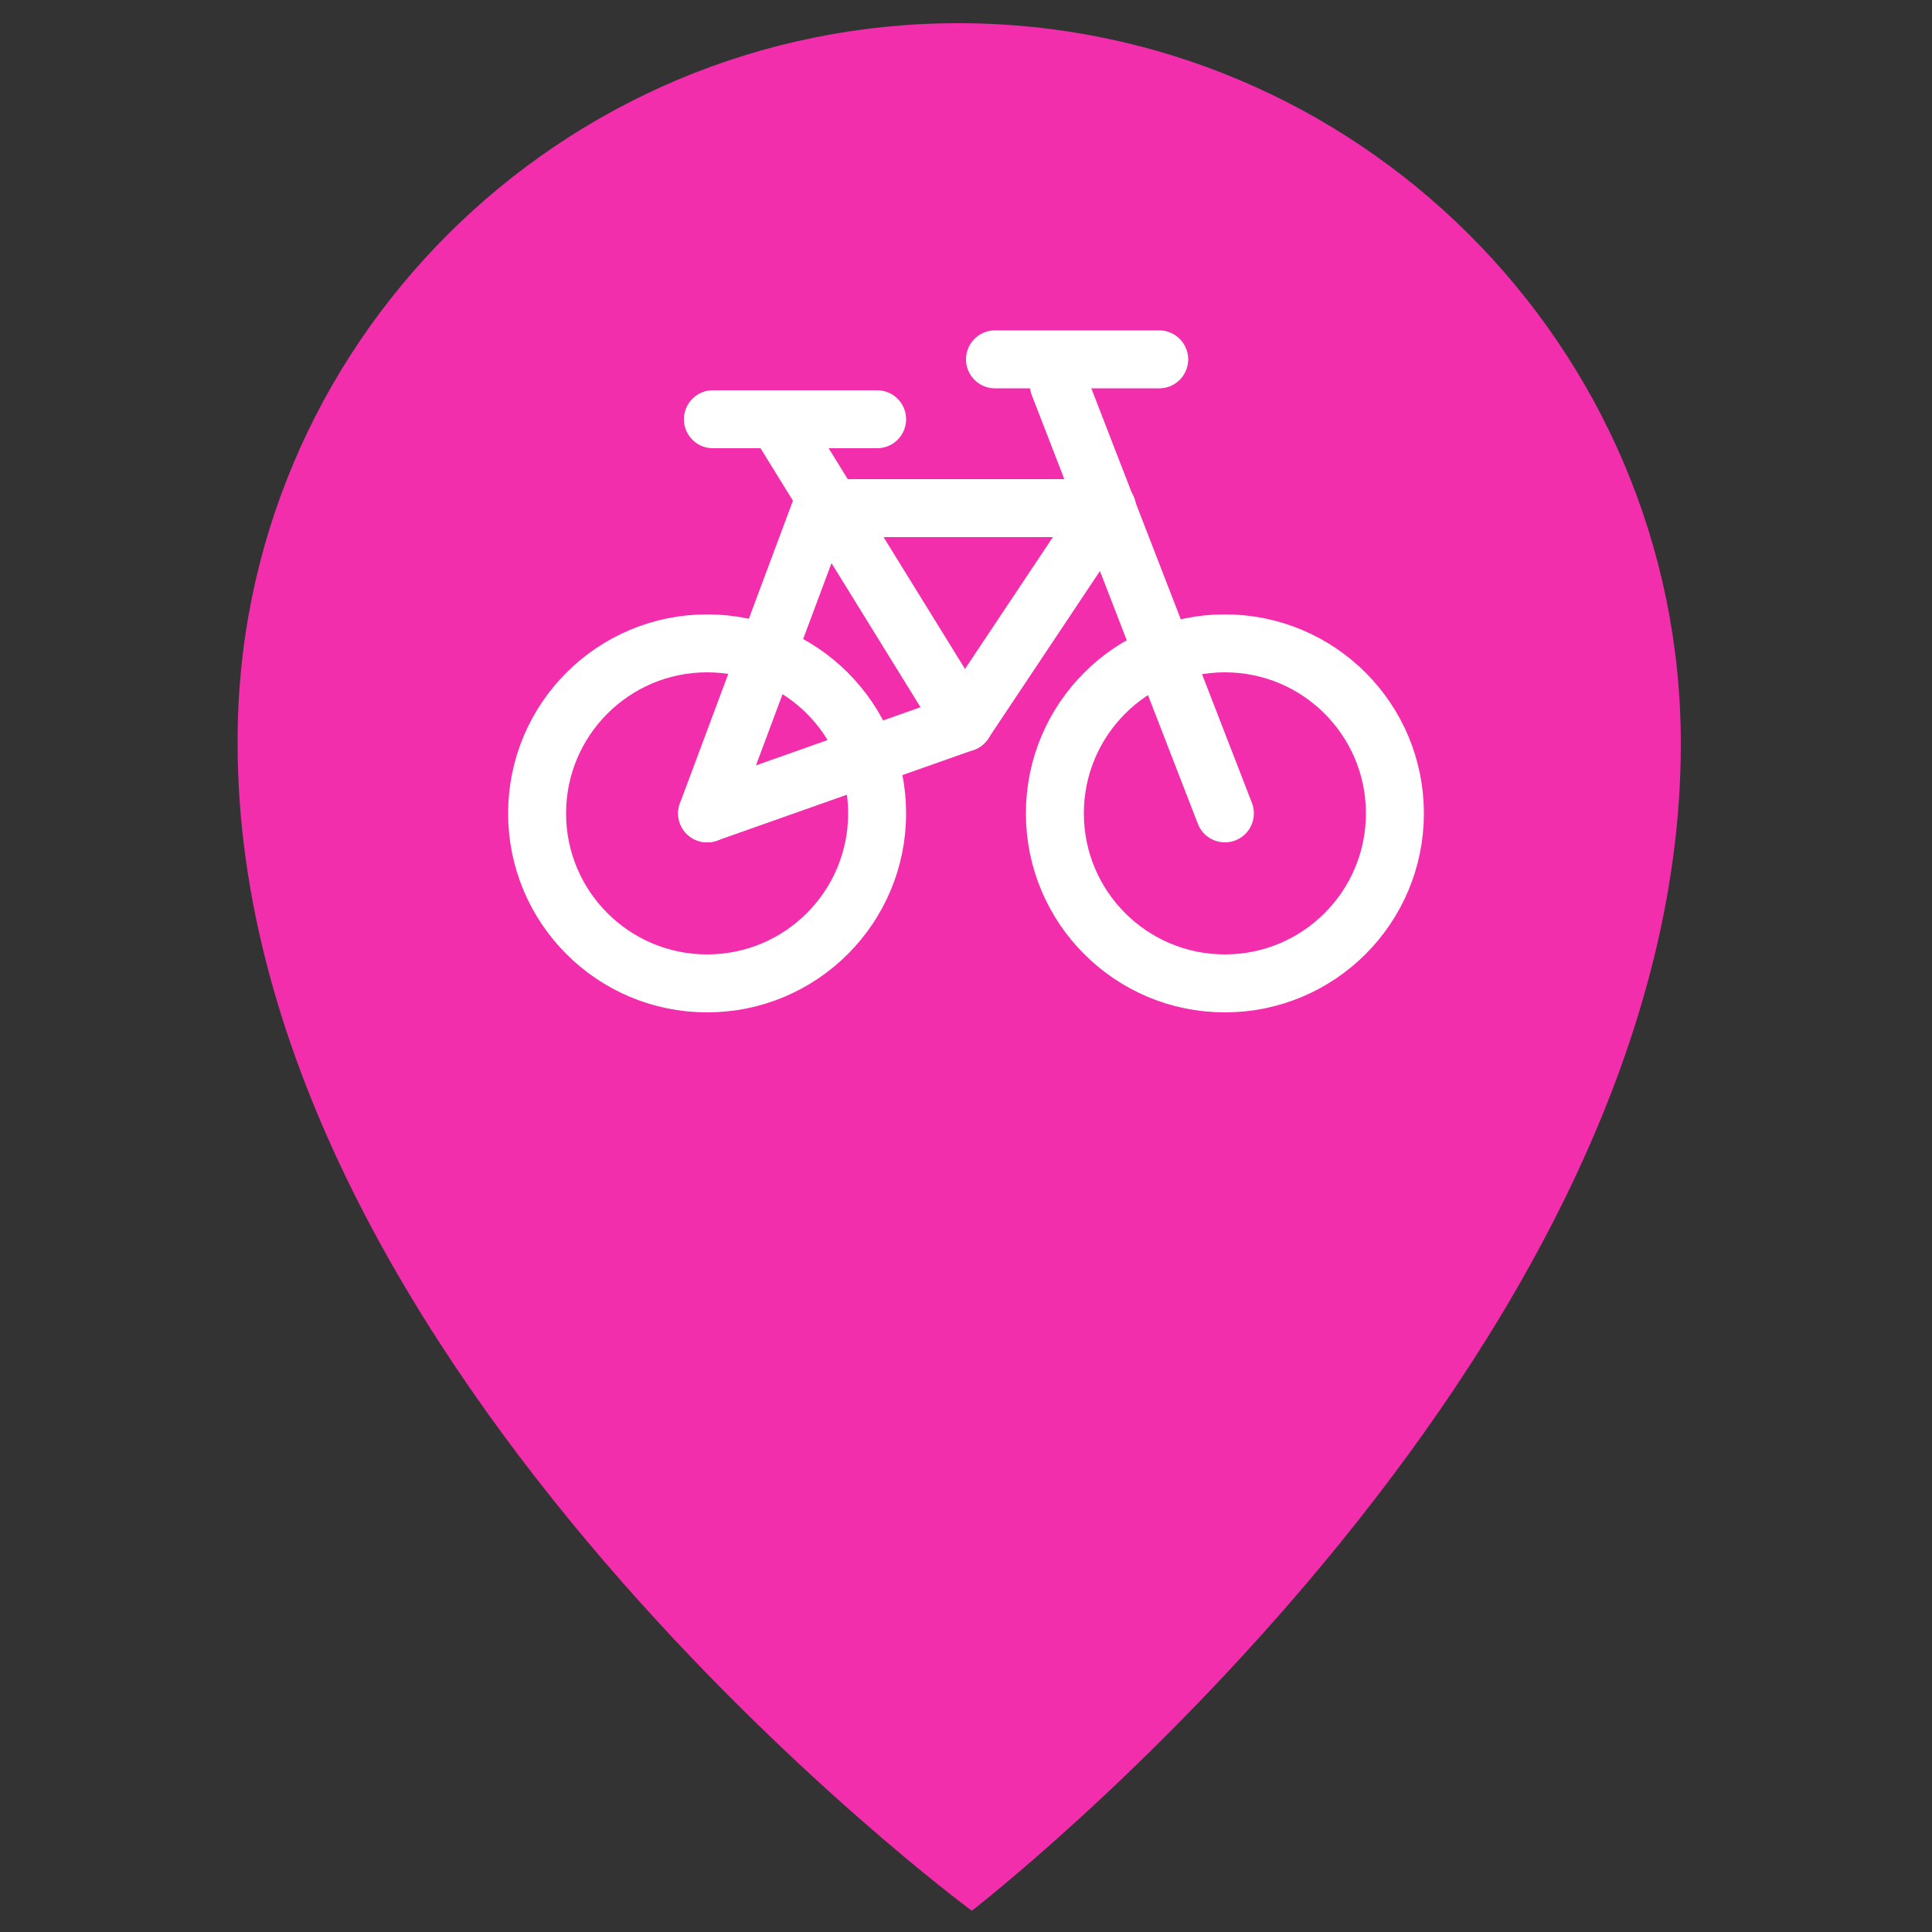 <?xml version="1.0" encoding="utf-8"?>
<!-- Generator: Adobe Illustrator 27.3.1, SVG Export Plug-In . SVG Version: 6.00 Build 0)  -->
<svg version="1.1" id="Warstwa_1" xmlns="http://www.w3.org/2000/svg" xmlns:xlink="http://www.w3.org/1999/xlink" x="0px" y="0px"
	 viewBox="0 0 100 100" style="enable-background:new 0 0 100 100;" xml:space="preserve">
<rect x="0" y="0" width="100" height="100" fill="#333333" stroke="none"/>
<style type="text/css">
	.st0{fill:#F22EAC;}
	.st1{display:none;opacity:0.35;fill:#F22EAC;enable-background:new    ;}
	.st2{fill:#F22EAC;stroke:#FFFFFF;stroke-width:3;stroke-miterlimit:10;}
	.st3{fill:#F22EAC;stroke:#FFFFFF;stroke-width:3;stroke-linecap:round;stroke-miterlimit:10;}
</style>
<g id="Warstwa_1_00000095320389024325931870000015673624748674235326_">
	<path class="st0" d="M87,38.5c0,32.1-36.7,60.4-36.7,60.4s-38-28-38-60.4C12.2,17.9,29,1.2,49.6,1.2S87,17.9,87,38.5z"/>
	<circle class="st1" cx="49.6" cy="38.8" r="27.6"/>
</g>
<g id="Warstwa_2_00000038391494650334447340000010553655149017362623_">
	<circle class="st2" cx="36.6" cy="42.1" r="8.8"/>
	<circle class="st2" cx="63.4" cy="42.1" r="8.8"/>
	<line class="st3" x1="40.2" y1="21.7" x2="49.9" y2="37.4"/>
	<line class="st3" x1="42.5" y1="26.3" x2="57.3" y2="26.3"/>
	<line class="st3" x1="57.3" y1="26.3" x2="49.9" y2="37.4"/>
	<line class="st3" x1="36.6" y1="42.1" x2="49.9" y2="37.4"/>
	<line class="st3" x1="36.6" y1="42.1" x2="42.5" y2="26.3"/>
	<line class="st3" x1="54.8" y1="19.9" x2="63.4" y2="42.1"/>
	<path class="st3" d="M63.6,44.3"/>
	<path class="st3" d="M61.9,27.7"/>
	<line class="st3" x1="36.9" y1="21.7" x2="45.4" y2="21.7"/>
	<line class="st3" x1="51.5" y1="18.6" x2="60" y2="18.6"/>
</g>
</svg>
